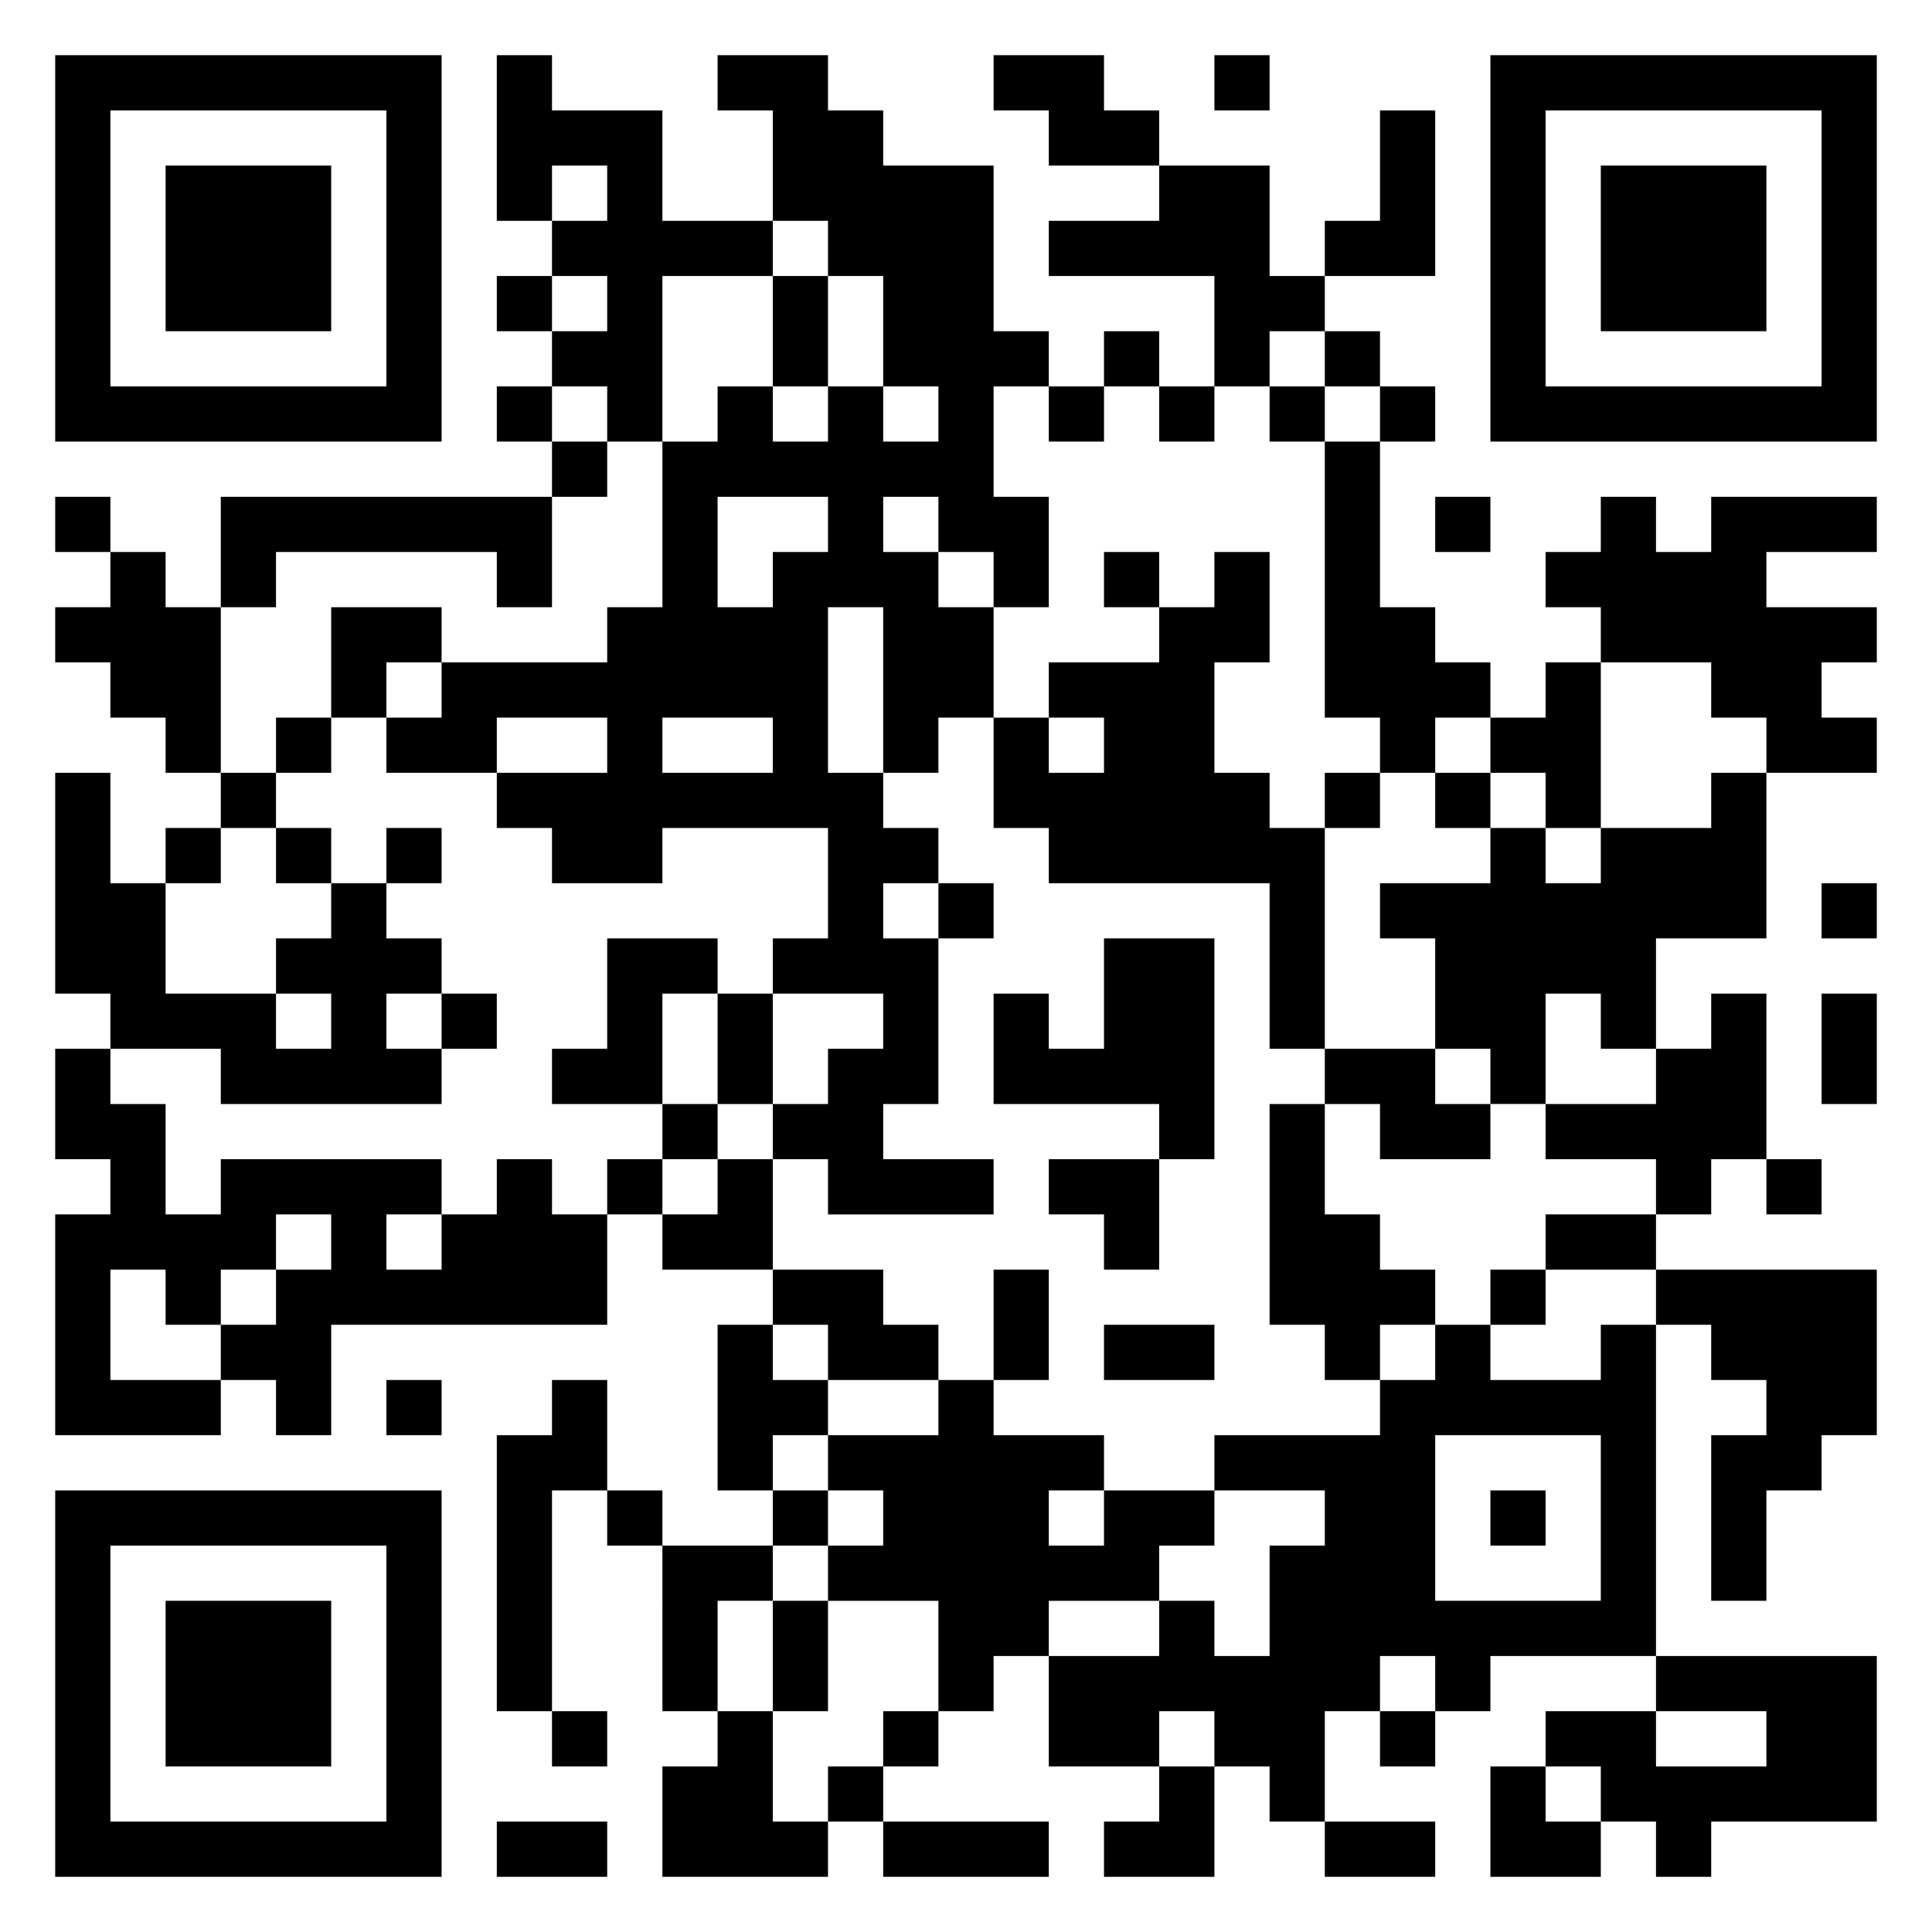 <svg xmlns="http://www.w3.org/2000/svg" viewBox="0 0 35 35"><path d="M1 1h7v7h-7zM9 1h1v1h2v2h2v1h-2v3h-1v-1h-1v-1h1v-1h-1v-1h1v-1h-1v1h-1zM13 1h2v1h1v1h2v3h1v1h-1v2h1v2h-1v-1h-1v-1h-1v1h1v1h1v2h-1v1h-1v-3h-1v3h1v1h1v1h-1v1h1v3h-1v1h2v1h-3v-1h-1v-1h1v-1h1v-1h-2v-1h1v-2h-3v1h-2v-1h-1v-1h2v-1h-2v1h-2v-1h1v-1h3v-1h1v-3h1v-1h1v1h1v-1h1v1h1v-1h-1v-2h-1v-1h-1v-2h-1zM18 1h2v1h1v1h-2v-1h-1zM22 1h1v1h-1zM27 1h7v7h-7zM2 2v5h5v-5zM25 2h1v3h-2v-1h1zM28 2v5h5v-5zM3 3h3v3h-3zM21 3h2v2h1v1h-1v1h-1v-2h-3v-1h2zM29 3h3v3h-3zM9 5h1v1h-1zM14 5h1v2h-1zM20 6h1v1h-1zM24 6h1v1h-1zM9 7h1v1h-1zM19 7h1v1h-1zM21 7h1v1h-1zM23 7h1v1h-1zM25 7h1v1h-1zM10 8h1v1h-1zM24 8h1v3h1v1h1v1h-1v1h-1v-1h-1zM1 9h1v1h-1zM4 9h6v2h-1v-1h-4v1h-1zM13 9v2h1v-1h1v-1zM26 9h1v1h-1zM29 9h1v1h1v-1h3v1h-2v1h2v1h-1v1h1v1h-2v-1h-1v-1h-2v-1h-1v-1h1zM2 10h1v1h1v3h-1v-1h-1v-1h-1v-1h1zM20 10h1v1h-1zM22 10h1v2h-1v2h1v1h1v4h-1v-3h-4v-1h-1v-2h1v1h1v-1h-1v-1h2v-1h1zM6 11h2v1h-1v1h-1zM28 12h1v3h-1v-1h-1v-1h1zM5 13h1v1h-1zM12 13v1h2v-1zM1 14h1v2h1v2h2v1h1v-1h-1v-1h1v-1h1v1h1v1h-1v1h1v1h-4v-1h-2v-1h-1zM4 14h1v1h-1zM24 14h1v1h-1zM26 14h1v1h-1zM31 14h1v3h-2v2h-1v-1h-1v2h-1v-1h-1v-2h-1v-1h2v-1h1v1h1v-1h2zM3 15h1v1h-1zM5 15h1v1h-1zM7 15h1v1h-1zM17 16h1v1h-1zM33 16h1v1h-1zM11 17h2v1h-1v2h-2v-1h1zM20 17h2v4h-1v-1h-3v-2h1v1h1zM8 18h1v1h-1zM13 18h1v2h-1zM31 18h1v3h-1v1h-1v-1h-2v-1h2v-1h1zM33 18h1v2h-1zM1 19h1v1h1v2h1v-1h4v1h-1v1h1v-1h1v-1h1v1h1v2h-5v2h-1v-1h-1v-1h1v-1h1v-1h-1v1h-1v1h-1v-1h-1v2h2v1h-3v-4h1v-1h-1zM24 19h2v1h1v1h-2v-1h-1zM12 20h1v1h-1zM23 20h1v2h1v1h1v1h-1v1h-1v-1h-1zM11 21h1v1h-1zM13 21h1v2h-2v-1h1zM19 21h2v2h-1v-1h-1zM32 21h1v1h-1zM28 22h2v1h-2zM14 23h2v1h1v1h-2v-1h-1zM18 23h1v2h-1zM27 23h1v1h-1zM30 23h4v3h-1v1h-1v2h-1v-3h1v-1h-1v-1h-1zM13 24h1v1h1v1h-1v1h-1zM20 24h2v1h-2zM26 24h1v1h2v-1h1v6h-3v1h-1v-1h-1v1h-1v2h-1v-1h-1v-1h-1v1h-2v-2h2v-1h1v1h1v-2h1v-1h-2v-1h3v-1h1zM7 25h1v1h-1zM10 25h1v2h-1v4h-1v-5h1zM17 25h1v1h2v1h-1v1h1v-1h2v1h-1v1h-2v1h-1v1h-1v-2h-2v-1h1v-1h-1v-1h2zM26 26v3h3v-3zM1 27h7v7h-7zM11 27h1v1h-1zM14 27h1v1h-1zM27 27h1v1h-1zM2 28v5h5v-5zM12 28h2v1h-1v2h-1zM3 29h3v3h-3zM14 29h1v2h-1zM30 30h4v3h-3v1h-1v-1h-1v-1h-1v-1h2v1h2v-1h-2zM10 31h1v1h-1zM13 31h1v2h1v1h-3v-2h1zM16 31h1v1h-1zM25 31h1v1h-1zM15 32h1v1h-1zM21 32h1v2h-2v-1h1zM27 32h1v1h1v1h-2zM9 33h2v1h-2zM16 33h3v1h-3zM24 33h2v1h-2z"/></svg>